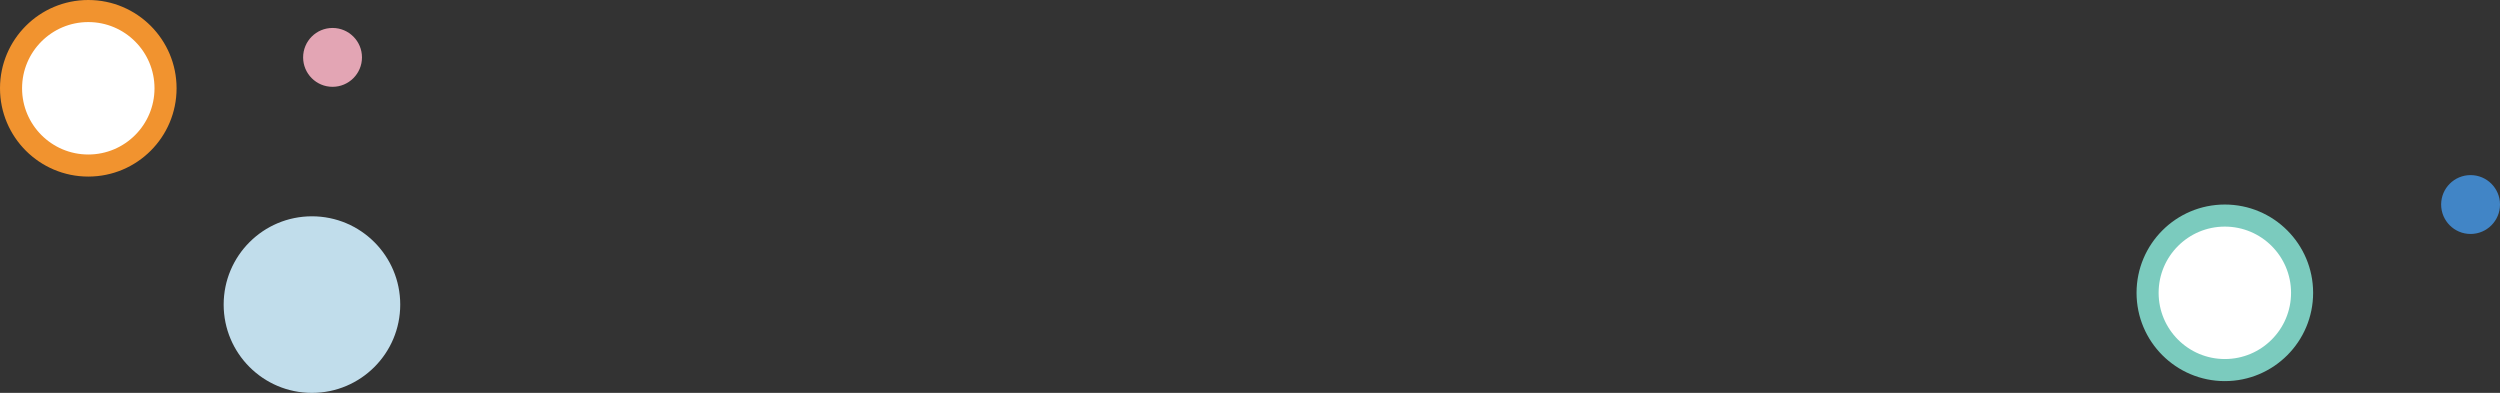 <svg width="1699" height="267" fill="none" xmlns="http://www.w3.org/2000/svg"><rect width="100%" height="100%" fill="#333333" stroke="none"/><circle cx="212" cy="207" r="60" fill="#C1DDEB"/><circle cx="1679" cy="139" r="20" fill="#4185C6"/><circle cx="1512" cy="199" r="52.5" fill="#fff" stroke="#7BCBBE" stroke-width="15"/><circle cx="226" cy="39" r="20" fill="#E3A5B4"/><circle cx="60" cy="60" r="52.5" fill="#fff" stroke="#F1932F" stroke-width="15"/></svg>